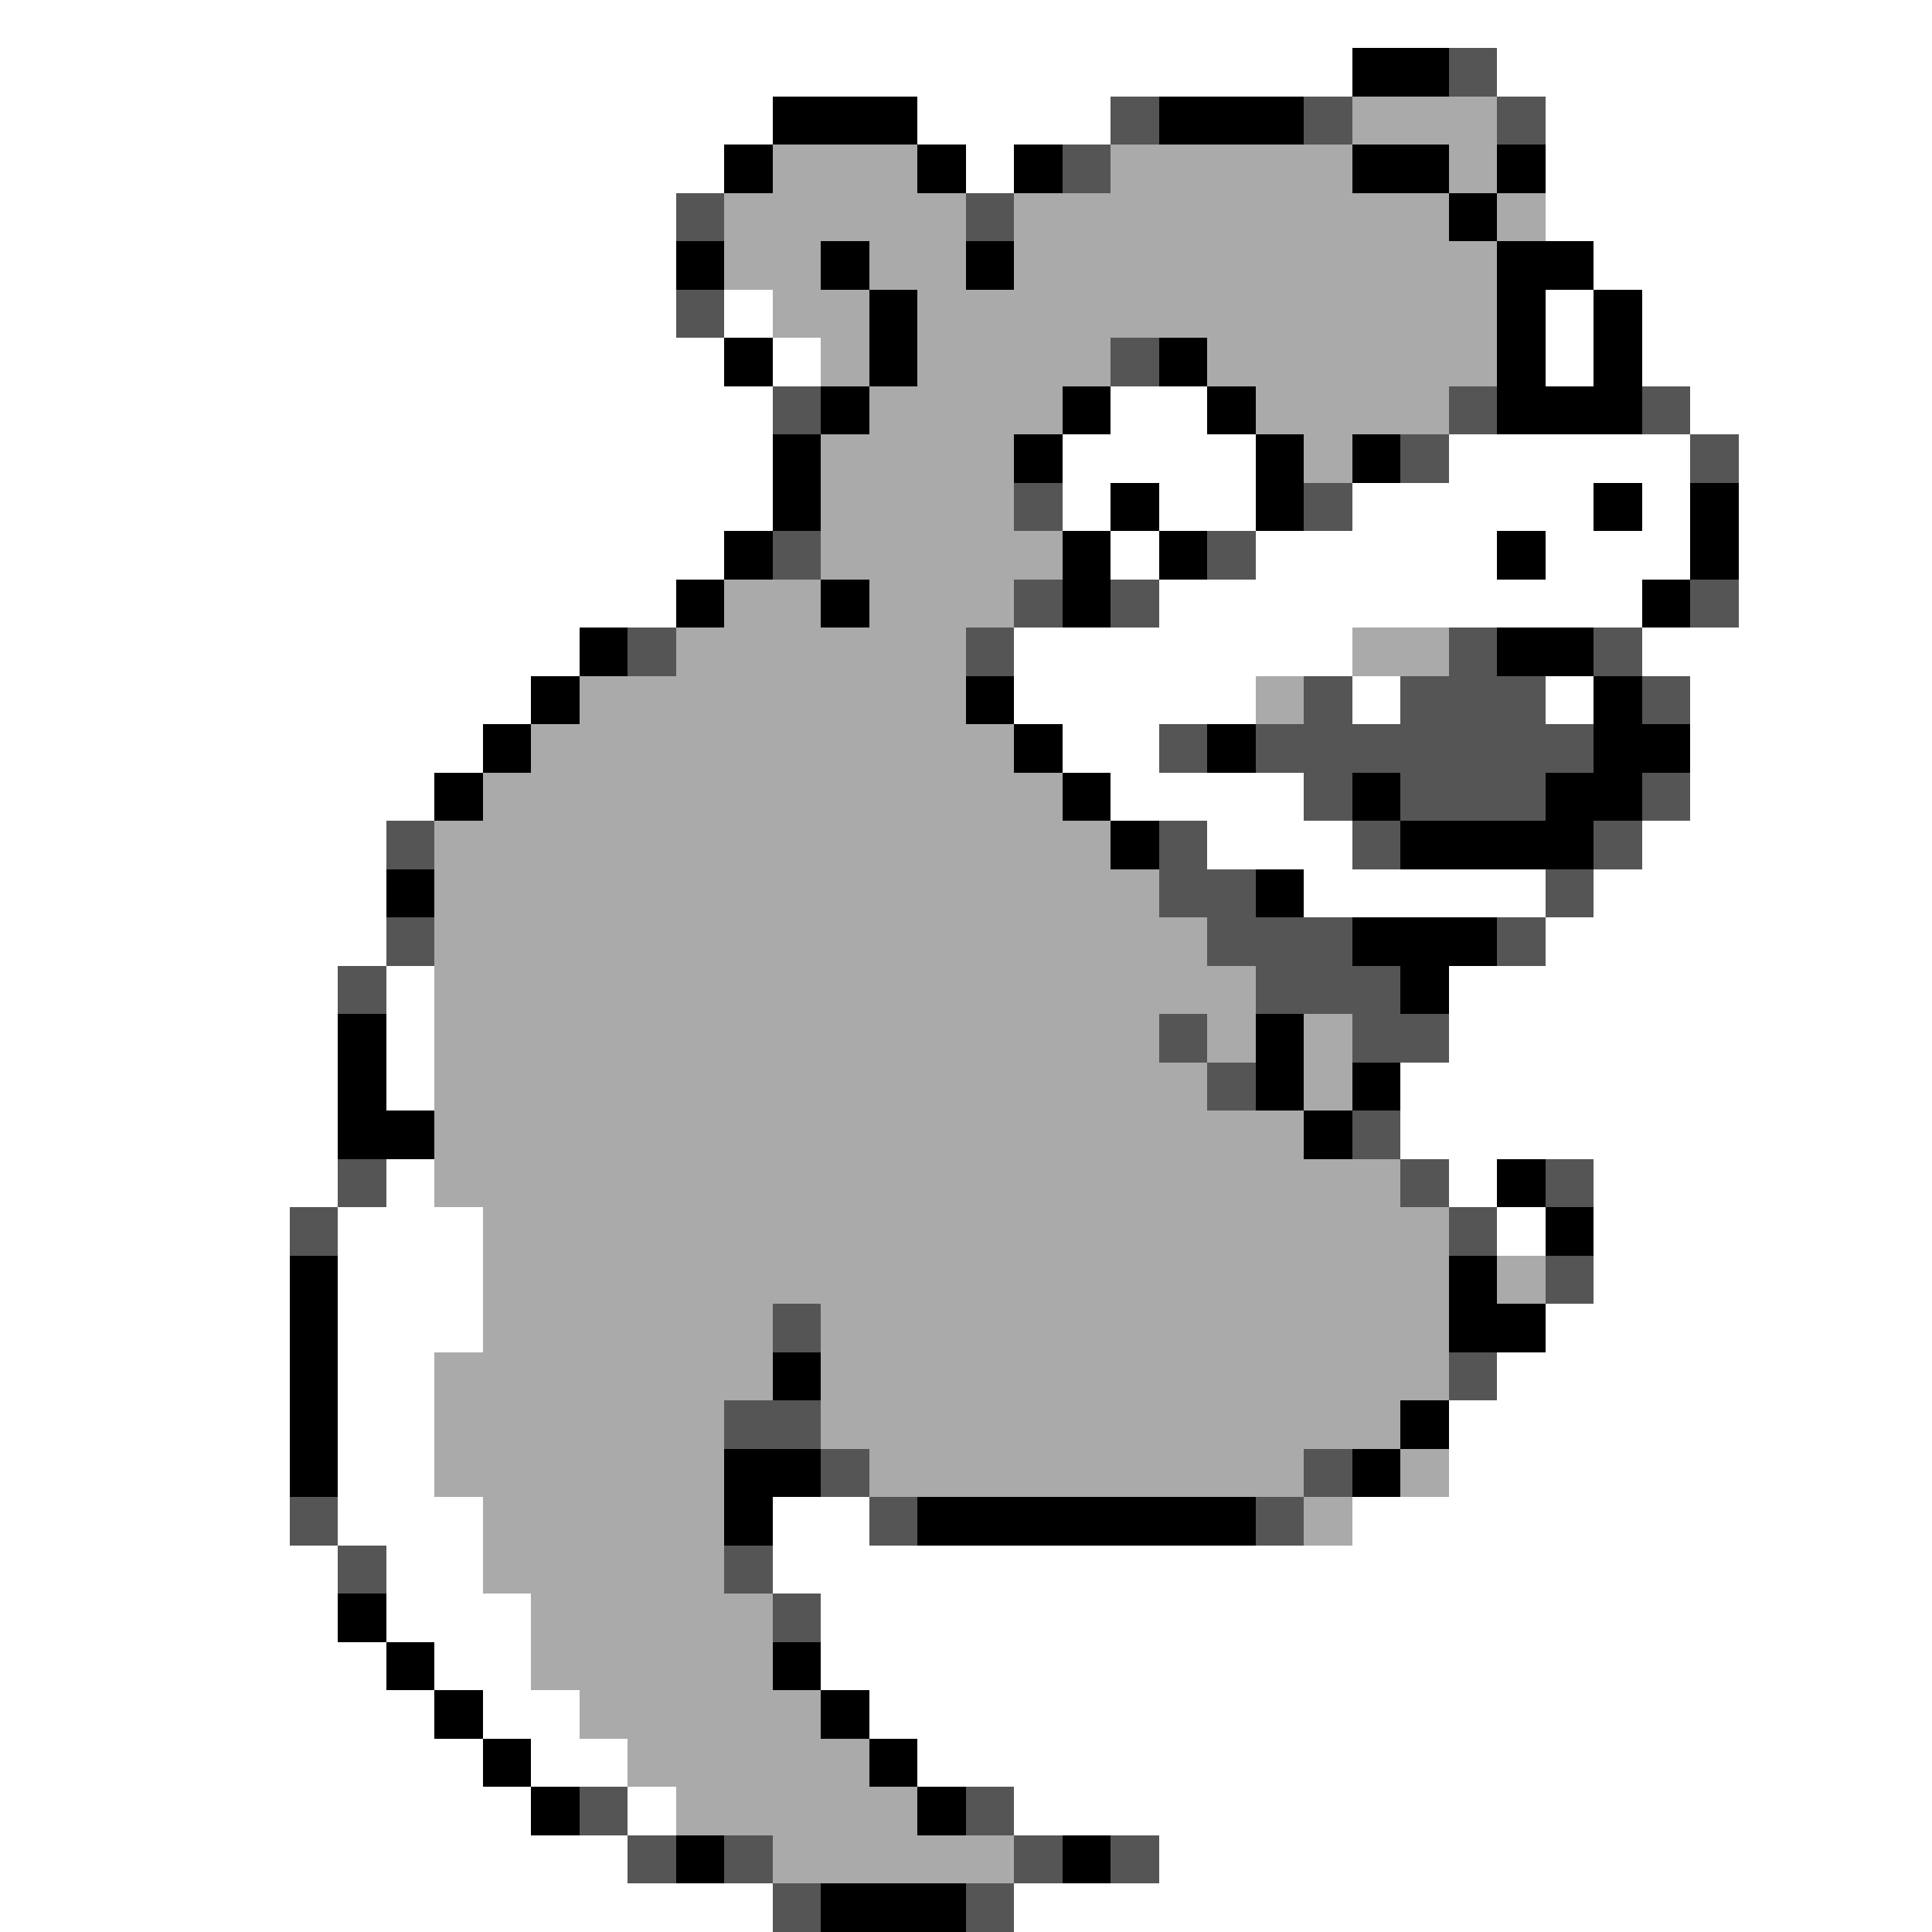 <svg xmlns="http://www.w3.org/2000/svg" viewBox="0 -0.5 40 40" shape-rendering="crispEdges">
<rect x="0" y="-0.5" width="40" height="40" fill="#808080" stroke="none"/>
<path stroke="#ffffff" d="M0 0h40M0 1h28M31 1h9M0 2h16M19 2h4M32 2h8M0 3h15M20 3h1M32 3h8M0 4h14M32 4h8M0 5h14M33 5h7M0 6h14M15 6h1M32 6h1M34 6h6M0 7h15M16 7h1M32 7h1M34 7h6M0 8h16M23 8h2M35 8h5M0 9h16M22 9h4M30 9h5M36 9h4M0 10h16M22 10h1M24 10h2M28 10h5M34 10h1M36 10h4M0 11h15M23 11h1M26 11h5M32 11h3M36 11h4M0 12h14M24 12h10M36 12h4M0 13h12M21 13h7M34 13h6M0 14h11M21 14h5M28 14h1M32 14h1M35 14h5M0 15h10M22 15h2M35 15h5M0 16h9M23 16h4M35 16h5M0 17h8M25 17h3M34 17h6M0 18h8M27 18h5M33 18h7M0 19h8M32 19h8M0 20h7M8 20h1M30 20h10M0 21h7M8 21h1M30 21h10M0 22h7M8 22h1M29 22h11M0 23h7M29 23h11M0 24h7M8 24h1M30 24h1M33 24h7M0 25h6M7 25h3M31 25h1M33 25h7M0 26h6M7 26h3M33 26h7M0 27h6M7 27h3M32 27h8M0 28h6M7 28h2M31 28h9M0 29h6M7 29h2M30 29h10M0 30h6M7 30h2M30 30h10M0 31h6M7 31h3M16 31h2M28 31h12M0 32h7M8 32h2M16 32h24M0 33h7M8 33h3M17 33h23M0 34h8M9 34h2M17 34h23M0 35h9M10 35h2M18 35h22M0 36h10M11 36h2M19 36h21M0 37h11M13 37h1M21 37h19M0 38h13M24 38h16M0 39h16M21 39h19" />
<path stroke="#000000" d="M28 1h2M16 2h3M24 2h3M15 3h1M19 3h1M21 3h1M28 3h2M31 3h1M30 4h1M14 5h1M17 5h1M20 5h1M31 5h2M18 6h1M31 6h1M33 6h1M15 7h1M18 7h1M24 7h1M31 7h1M33 7h1M17 8h1M22 8h1M25 8h1M31 8h3M16 9h1M21 9h1M26 9h1M28 9h1M16 10h1M23 10h1M26 10h1M33 10h1M35 10h1M15 11h1M22 11h1M24 11h1M31 11h1M35 11h1M14 12h1M17 12h1M22 12h1M34 12h1M12 13h1M31 13h2M11 14h1M20 14h1M33 14h1M10 15h1M21 15h1M25 15h1M33 15h2M9 16h1M22 16h1M28 16h1M32 16h2M23 17h1M29 17h4M8 18h1M26 18h1M28 19h3M29 20h1M7 21h1M26 21h1M7 22h1M26 22h1M28 22h1M7 23h2M27 23h1M31 24h1M32 25h1M6 26h1M30 26h1M6 27h1M30 27h2M6 28h1M16 28h1M6 29h1M29 29h1M6 30h1M15 30h2M28 30h1M15 31h1M19 31h7M7 33h1M8 34h1M16 34h1M9 35h1M17 35h1M10 36h1M18 36h1M11 37h1M19 37h1M14 38h1M22 38h1M17 39h3" />
<path stroke="#555555" d="M30 1h1M23 2h1M27 2h1M31 2h1M22 3h1M14 4h1M20 4h1M14 6h1M23 7h1M16 8h1M30 8h1M34 8h1M29 9h1M35 9h1M21 10h1M27 10h1M16 11h1M25 11h1M21 12h1M23 12h1M35 12h1M13 13h1M20 13h1M30 13h1M33 13h1M27 14h1M29 14h3M34 14h1M24 15h1M26 15h7M27 16h1M29 16h3M34 16h1M8 17h1M24 17h1M28 17h1M33 17h1M24 18h2M32 18h1M8 19h1M25 19h3M31 19h1M7 20h1M26 20h3M24 21h1M28 21h2M25 22h1M28 23h1M7 24h1M29 24h1M32 24h1M6 25h1M30 25h1M32 26h1M16 27h1M30 28h1M15 29h2M17 30h1M27 30h1M6 31h1M18 31h1M26 31h1M7 32h1M15 32h1M16 33h1M12 37h1M20 37h1M13 38h1M15 38h1M21 38h1M23 38h1M16 39h1M20 39h1" />
<path stroke="#aaaaaa" d="M28 2h3M16 3h3M23 3h5M30 3h1M15 4h5M21 4h9M31 4h1M15 5h2M18 5h2M21 5h10M16 6h2M19 6h12M17 7h1M19 7h4M25 7h6M18 8h4M26 8h4M17 9h4M27 9h1M17 10h4M17 11h5M15 12h2M18 12h3M14 13h6M28 13h2M12 14h8M26 14h1M11 15h10M10 16h12M9 17h14M9 18h15M9 19h16M9 20h17M9 21h15M25 21h1M27 21h1M9 22h16M27 22h1M9 23h18M9 24h20M10 25h20M10 26h20M31 26h1M10 27h6M17 27h13M9 28h7M17 28h13M9 29h6M17 29h12M9 30h6M18 30h9M29 30h1M10 31h5M27 31h1M10 32h5M11 33h5M11 34h5M12 35h5M13 36h5M14 37h5M16 38h5" />
</svg>